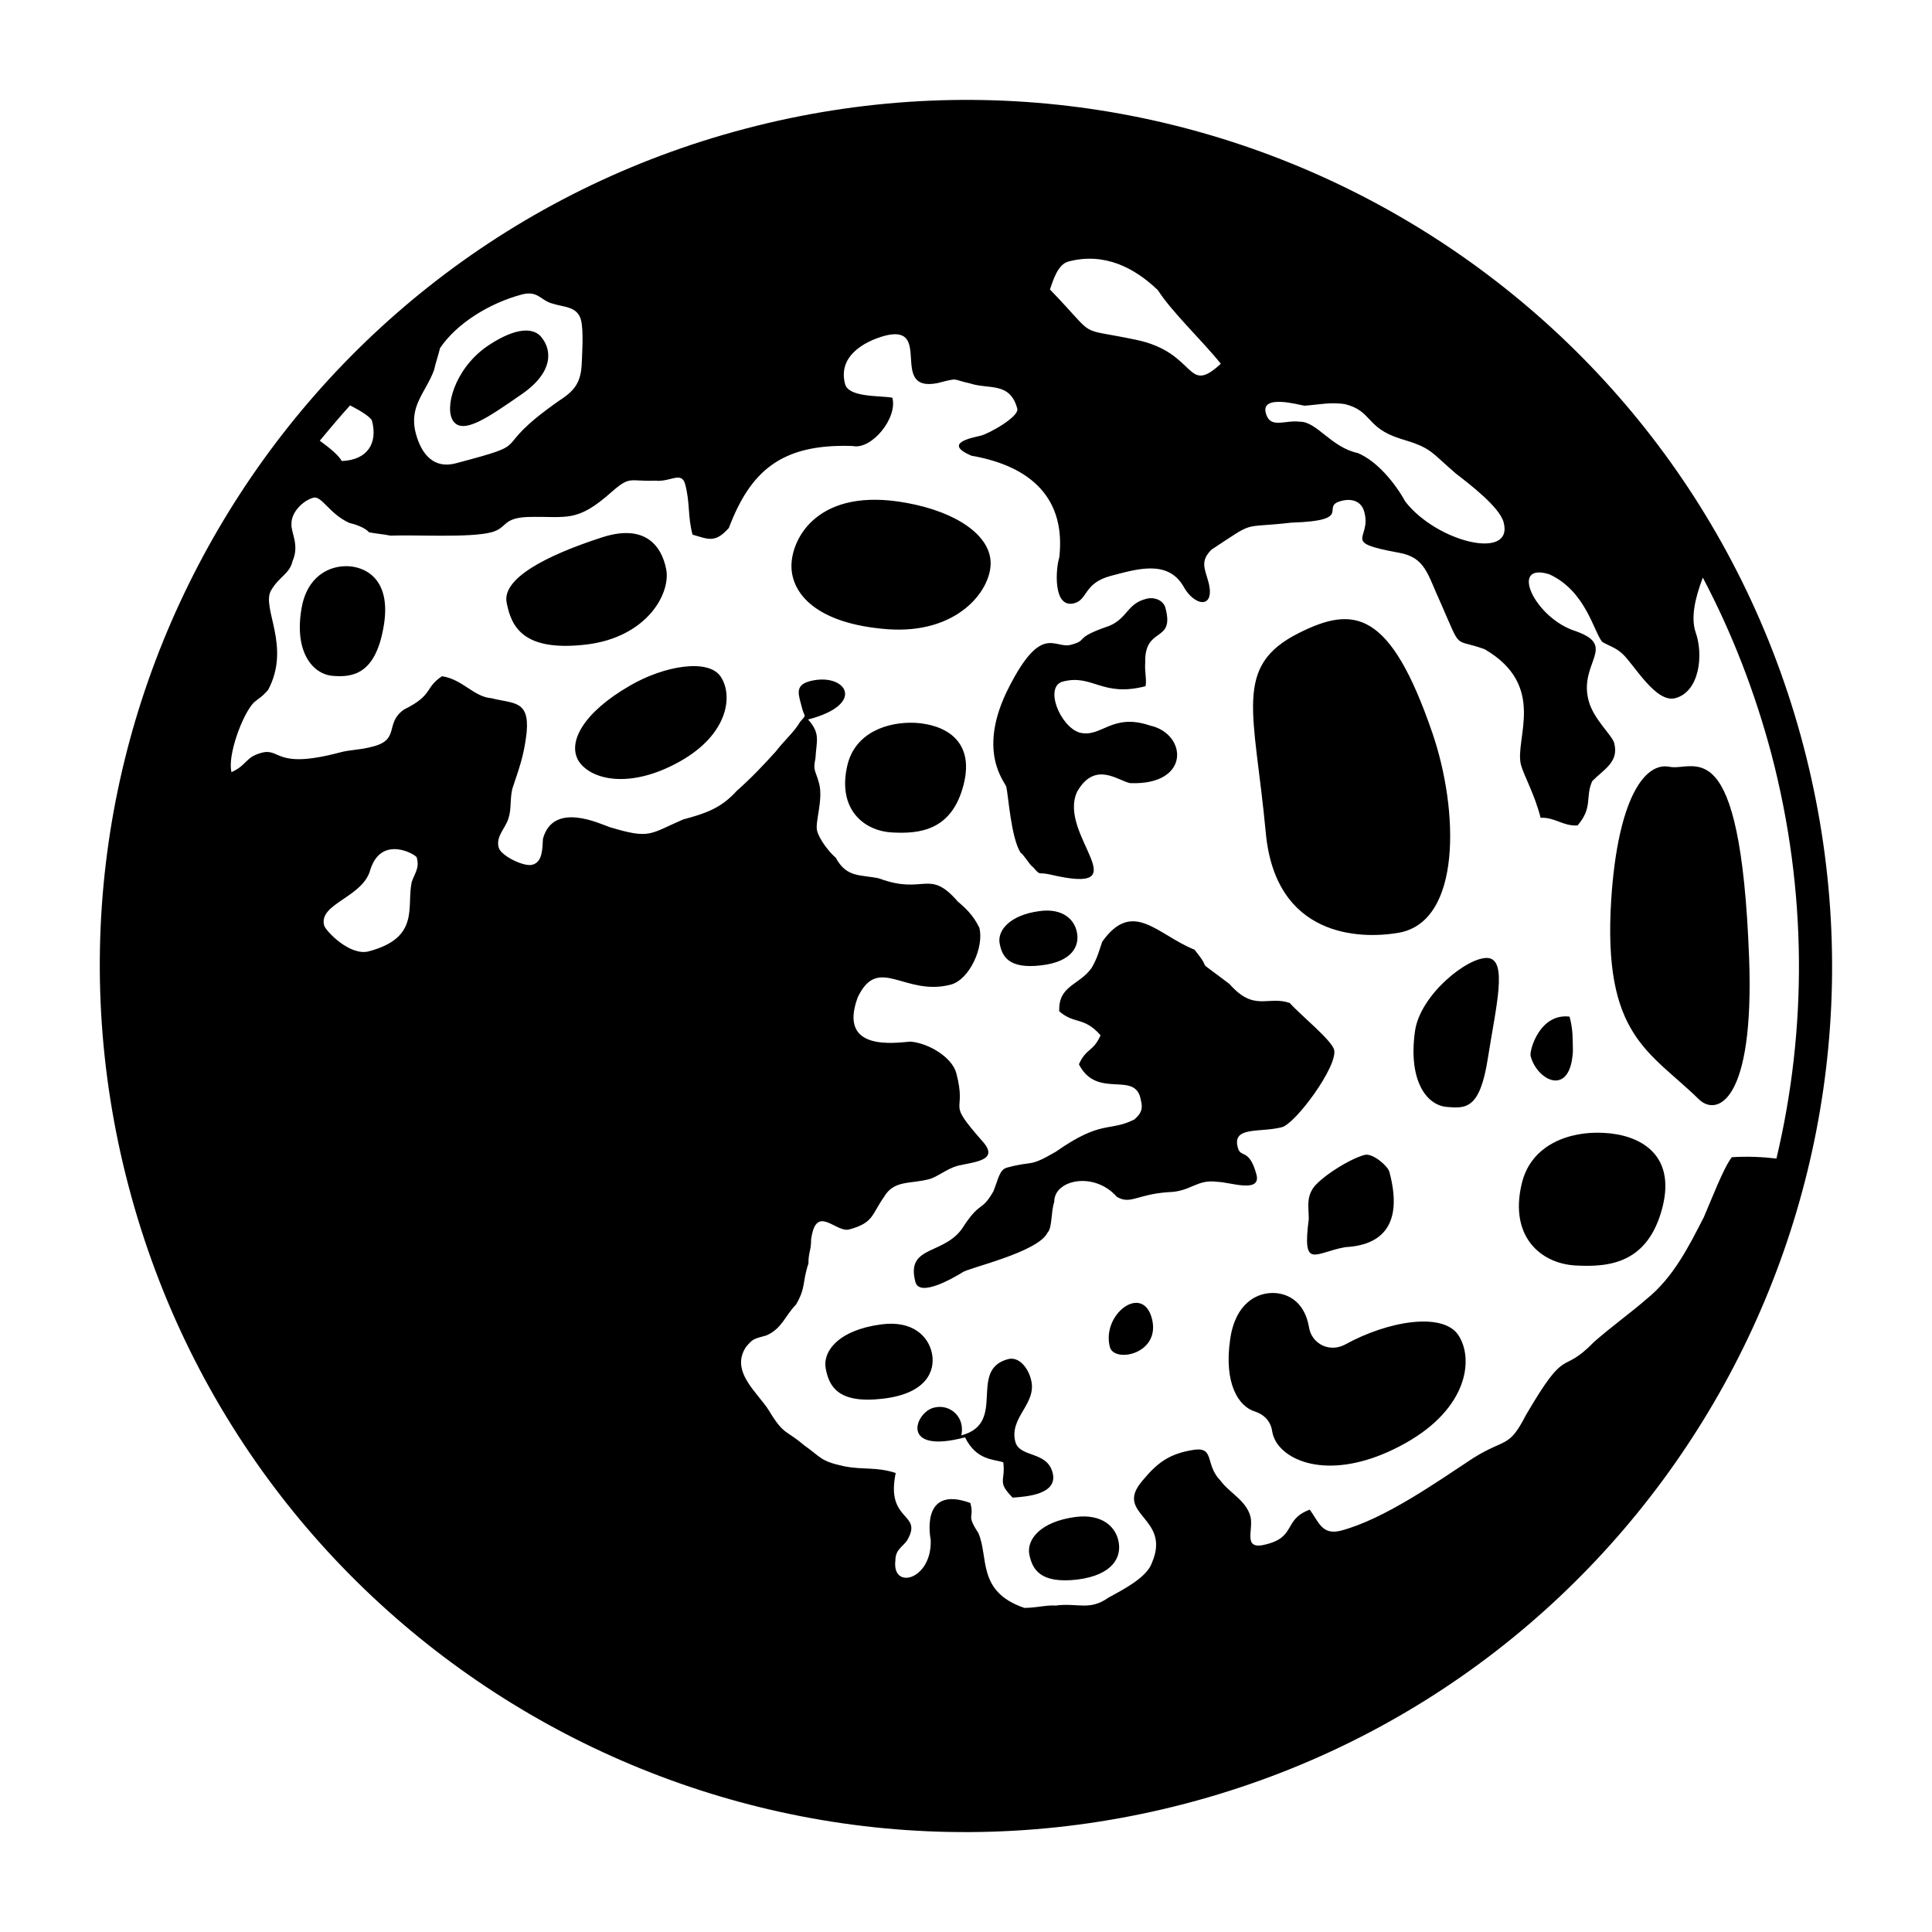<?xml version="1.0" encoding="UTF-8"?>
<!DOCTYPE svg PUBLIC "-//W3C//DTD SVG 1.1//EN" "http://www.w3.org/Graphics/SVG/1.1/DTD/svg11.dtd">
<svg xmlns="http://www.w3.org/2000/svg" xml:space="preserve" width="580px" height="580px" shape-rendering="geometricPrecision" text-rendering="geometricPrecision" image-rendering="optimizeQuality" fill-rule="nonzero" clip-rule="nonzero" viewBox="0 0 5800 5800" xmlns:xlink="http://www.w3.org/1999/xlink">
	<title>moon icon</title>
	<desc>moon icon from the IconExperience.com I-Collection. Copyright by INCORS GmbH (www.incors.com).</desc>
		<path id="curve28"  d="M655 1589c335,-574 890,-1021 1584,-1203 1389,-365 2810,464 3175,1853 365,1389 -464,2810 -1853,3175 -1389,365 -2810,-464 -3175,-1853 -183,-695 -67,-1397 269,-1972zm3516 1929c37,138 -3,219 -132,226 -92,16 -130,70 -110,-84 0,-35 -7,-60 11,-90 18,-31 108,-90 157,-103 24,-6 70,34 74,51zm-3120 -2301c-31,34 -61,70 -91,106 30,22 56,43 66,61 78,-3 108,-54 91,-120 -3,-11 -31,-29 -66,-47zm4282 2261c92,-387 93,-802 -15,-1214 -50,-188 -119,-365 -206,-530 -24,63 -36,120 -22,163 25,69 12,180 -61,199 -58,15 -122,-99 -158,-133 -22,-20 -41,-24 -61,-36 -25,-29 -49,-153 -159,-203 -123,-38 -43,133 80,171 126,45 8,94 38,208 15,57 71,104 77,128 15,57 -32,79 -66,114 -22,49 3,78 -44,133 -43,3 -68,-25 -111,-23 -18,-71 -50,-126 -59,-159 -20,-77 80,-237 -109,-347 -96,-35 -67,9 -132,-139 -40,-86 -45,-137 -127,-151 -175,-32 -80,-39 -102,-121 -8,-33 -37,-43 -70,-34 -65,17 42,59 -149,65 -156,18 -103,-9 -240,81 -35,35 -20,57 -9,98 21,82 -43,73 -76,11 -48,-80 -141,-50 -218,-30 -81,22 -68,71 -109,82 -66,17 -55,-108 -45,-137 20,-174 -80,-274 -264,-306 -88,-38 4,-54 28,-60 25,-6 116,-57 110,-81 -22,-82 -85,-57 -142,-76 -56,-12 -31,-18 -97,-1 -149,30 -12,-180 -159,-142 -65,18 -141,63 -119,145 11,41 105,34 142,41 16,62 -63,157 -119,145 -217,-8 -308,78 -372,246 -41,46 -61,34 -109,20 -15,-57 -7,-94 -22,-151 -11,-41 -45,-6 -90,-11 -78,3 -74,-16 -131,34 -106,94 -133,72 -251,75 -78,3 -61,33 -110,46 -65,17 -225,7 -303,10 -18,-4 -45,-6 -64,-10 -12,-14 -41,-24 -59,-28 -60,-27 -83,-82 -108,-76 -32,9 -67,44 -66,79 -2,26 25,63 3,112 -8,37 -40,46 -64,87 -31,52 61,167 -9,299 -20,23 -28,25 -43,38 -34,35 -80,160 -67,209 47,-21 41,-45 90,-58 58,-16 39,51 235,-1 33,-9 60,-7 100,-18 82,-21 34,-70 93,-111 89,-44 61,-65 114,-100 63,10 95,62 148,66 66,17 115,5 106,103 -8,72 -24,111 -43,169 -8,36 -2,61 -12,90 -9,29 -38,53 -29,86 6,25 76,59 101,52 32,-8 30,-51 32,-78 31,-113 171,-45 200,-35 123,37 119,21 221,-23 67,-18 113,-33 161,-86 45,-40 77,-74 117,-118 26,-34 55,-58 73,-89 20,-23 14,-13 7,-37 -10,-41 -27,-72 22,-85 106,-28 175,68 -5,115 38,43 25,63 22,117 -8,37 0,34 11,75 13,49 -13,117 -6,142 6,24 33,61 56,81 33,61 74,50 130,62 136,51 149,-31 236,69 23,20 46,40 65,79 15,57 -29,156 -86,171 -139,36 -217,-92 -279,38 -61,165 115,136 158,133 53,4 125,46 138,95 34,130 -36,74 80,206 50,57 -28,60 -77,72 -32,9 -61,34 -85,40 -57,15 -105,2 -135,53 -38,54 -31,78 -105,98 -41,10 -99,-79 -114,30 0,35 -8,37 -8,72 -19,57 -7,71 -37,123 -34,35 -42,72 -89,93 -41,11 -41,11 -61,34 -50,74 36,139 68,191 46,76 50,57 105,104 54,38 48,48 122,64 56,11 96,1 154,20 -31,148 83,118 35,201 -12,20 -36,27 -36,62 -11,90 111,58 106,-63 0,0 -35,-166 119,-110 13,48 -14,32 24,90 32,73 -5,176 138,225 35,0 67,-9 94,-7 67,-9 101,17 159,-24 42,-23 115,-60 130,-104 60,-138 -116,-144 -29,-246 46,-56 83,-83 158,-94 60,-7 30,45 77,93 27,37 77,59 90,108 10,41 -26,103 48,83 90,-23 50,-74 130,-104 27,37 37,78 94,63 131,-35 286,-145 397,-218 98,-61 106,-28 158,-129 127,-217 102,-114 205,-220 55,-48 111,-88 158,-129 79,-64 125,-155 171,-245 22,-50 58,-146 84,-180 46,-3 91,-1 134,4zm-4082 -904c-2,-8 -105,-69 -139,36 -21,84 -156,102 -139,168 4,16 77,93 134,78 155,-41 113,-134 129,-208 10,-29 24,-42 15,-74zm2414 -1482c-57,-71 -146,-154 -189,-221 -71,-68 -161,-114 -268,-86 -32,8 -46,55 -56,84 148,153 73,112 258,151 185,38 149,170 255,72zm849 476c-12,-46 -104,-116 -143,-146 -78,-67 -72,-77 -167,-105 -105,-33 -83,-83 -167,-104 -45,-6 -70,1 -121,5 -18,-3 -131,-35 -116,22 13,49 57,20 102,26 51,-1 94,77 174,94 58,24 112,90 143,146 95,122 326,178 295,62zm-2770 -608c-11,-41 -54,-38 -83,-48 -37,-8 -45,-41 -94,-28 -98,26 -196,87 -246,161 -4,18 -14,47 -18,66 -25,68 -76,107 -55,189 17,65 55,108 120,91 253,-67 88,-32 309,-187 45,-29 65,-52 69,-105 1,-26 7,-106 -2,-139zm2968 2092c11,41 9,68 10,103 -7,141 -108,89 -127,15 -4,-16 27,-129 117,-118zm-1617 1089c20,73 -66,113 -47,187 13,49 95,27 112,93 17,65 -77,72 -120,75 -48,-49 -21,-47 -28,-106 -29,-10 -80,-5 -115,-75 -196,52 -151,-74 -94,-89 49,-13 95,28 83,83 139,-36 18,-197 141,-229 33,-8 60,28 68,61zm363 -183c28,107 -113,135 -126,86 -26,-98 98,-192 126,-86zm41 -2132c28,106 -64,52 -61,164 -2,27 5,51 1,70 -131,34 -158,-37 -248,-14 -57,15 -9,134 49,153 66,18 97,-60 212,-21 112,24 124,180 -59,173 -37,-7 -105,-68 -159,25 -62,130 196,315 -83,249 -37,-8 -25,6 -50,-22 -10,-6 -27,-37 -37,-43 -29,-45 -37,-174 -43,-198 -5,-16 -90,-108 8,-299 98,-192 136,-115 185,-127 57,-15 4,-19 116,-57 55,-23 53,-66 110,-81 24,-7 53,3 59,28zm506 1325c13,48 -116,223 -157,233 -65,17 -150,-4 -132,61 8,33 34,0 56,81 15,58 -82,22 -117,22 -63,-9 -79,30 -149,31 -94,7 -112,38 -153,14 -69,-78 -189,-51 -188,15 -10,28 -6,79 -20,92 -28,60 -242,107 -256,120 -23,14 -129,77 -141,28 -30,-114 93,-77 147,-170 50,-74 51,-39 87,-101 16,-39 18,-66 42,-72 82,-22 62,1 145,-47 140,-98 159,-59 236,-97 21,-18 27,-32 20,-58 -15,-92 -131,0 -186,-108 22,-49 43,-37 65,-87 -50,-57 -78,-32 -124,-72 -3,-78 59,-77 97,-130 18,-31 22,-50 32,-79 92,-129 165,-21 277,24 64,79 -15,12 105,103 75,85 114,34 181,57 32,36 125,111 133,140zm-883 -416c69,-9 104,26 111,64 8,38 -11,88 -107,99 -99,12 -118,-28 -125,-66 -7,-37 28,-85 121,-97zm1126 360c16,-110 160,-224 219,-219 60,6 24,146 0,299 -24,156 -66,153 -125,148 -60,-6 -115,-80 -94,-228zm589 -394c20,-307 102,-414 175,-399 73,15 213,-122 239,574 16,436 -98,476 -151,424 -147,-144 -289,-189 -263,-599zm-269 854c27,-119 144,-160 247,-154 103,5 217,60 176,223 -43,168 -158,181 -262,175 -103,-6 -198,-86 -161,-244zm-531 482c132,-73 295,-98 341,-29 47,71 29,219 -158,324 -192,108 -339,71 -387,0 -7,-11 -12,-23 -14,-36 -4,-28 -23,-49 -50,-58 -52,-15 -95,-86 -76,-217 15,-107 80,-144 138,-139 42,4 87,31 99,104 4,23 18,42 40,53 22,10 45,9 67,-2zm-1493 -1740c23,-97 119,-131 204,-127 85,5 179,50 145,185 -35,138 -131,149 -216,144 -85,-5 -164,-71 -133,-202zm685 2257c80,-10 121,30 129,74 9,43 -13,100 -124,114 -113,13 -135,-32 -144,-76 -8,-44 33,-98 139,-112zm-584 -578c95,-13 143,36 153,88 10,51 -16,120 -148,135 -135,16 -161,-38 -171,-90 -10,-52 38,-116 166,-133zm-837 -2363c127,-41 178,24 192,96 14,72 -57,204 -240,226 -189,22 -225,-53 -239,-126 -14,-72 117,-141 287,-196zm82 446c104,-61 238,-83 274,-27 37,56 23,172 -123,254 -150,84 -266,55 -303,0 -36,-56 12,-146 152,-227zm-985 -231c16,-98 84,-132 144,-128 60,5 127,50 102,185 -25,139 -92,149 -152,144 -60,-5 -116,-71 -94,-201zm554 -786c72,-50 137,-67 167,-29 30,37 38,104 -62,172 -102,71 -172,118 -202,81 -30,-38 2,-156 97,-224zm2841 1158c80,233 88,566 -100,600 -119,21 -371,13 -400,-300 -34,-364 -100,-500 100,-600 164,-82 273,-70 400,300zm-1577 -690c148,27 251,97 251,181 0,83 -100,213 -309,198 -214,-16 -289,-107 -289,-190 0,-83 80,-239 347,-189z"/>
</svg>